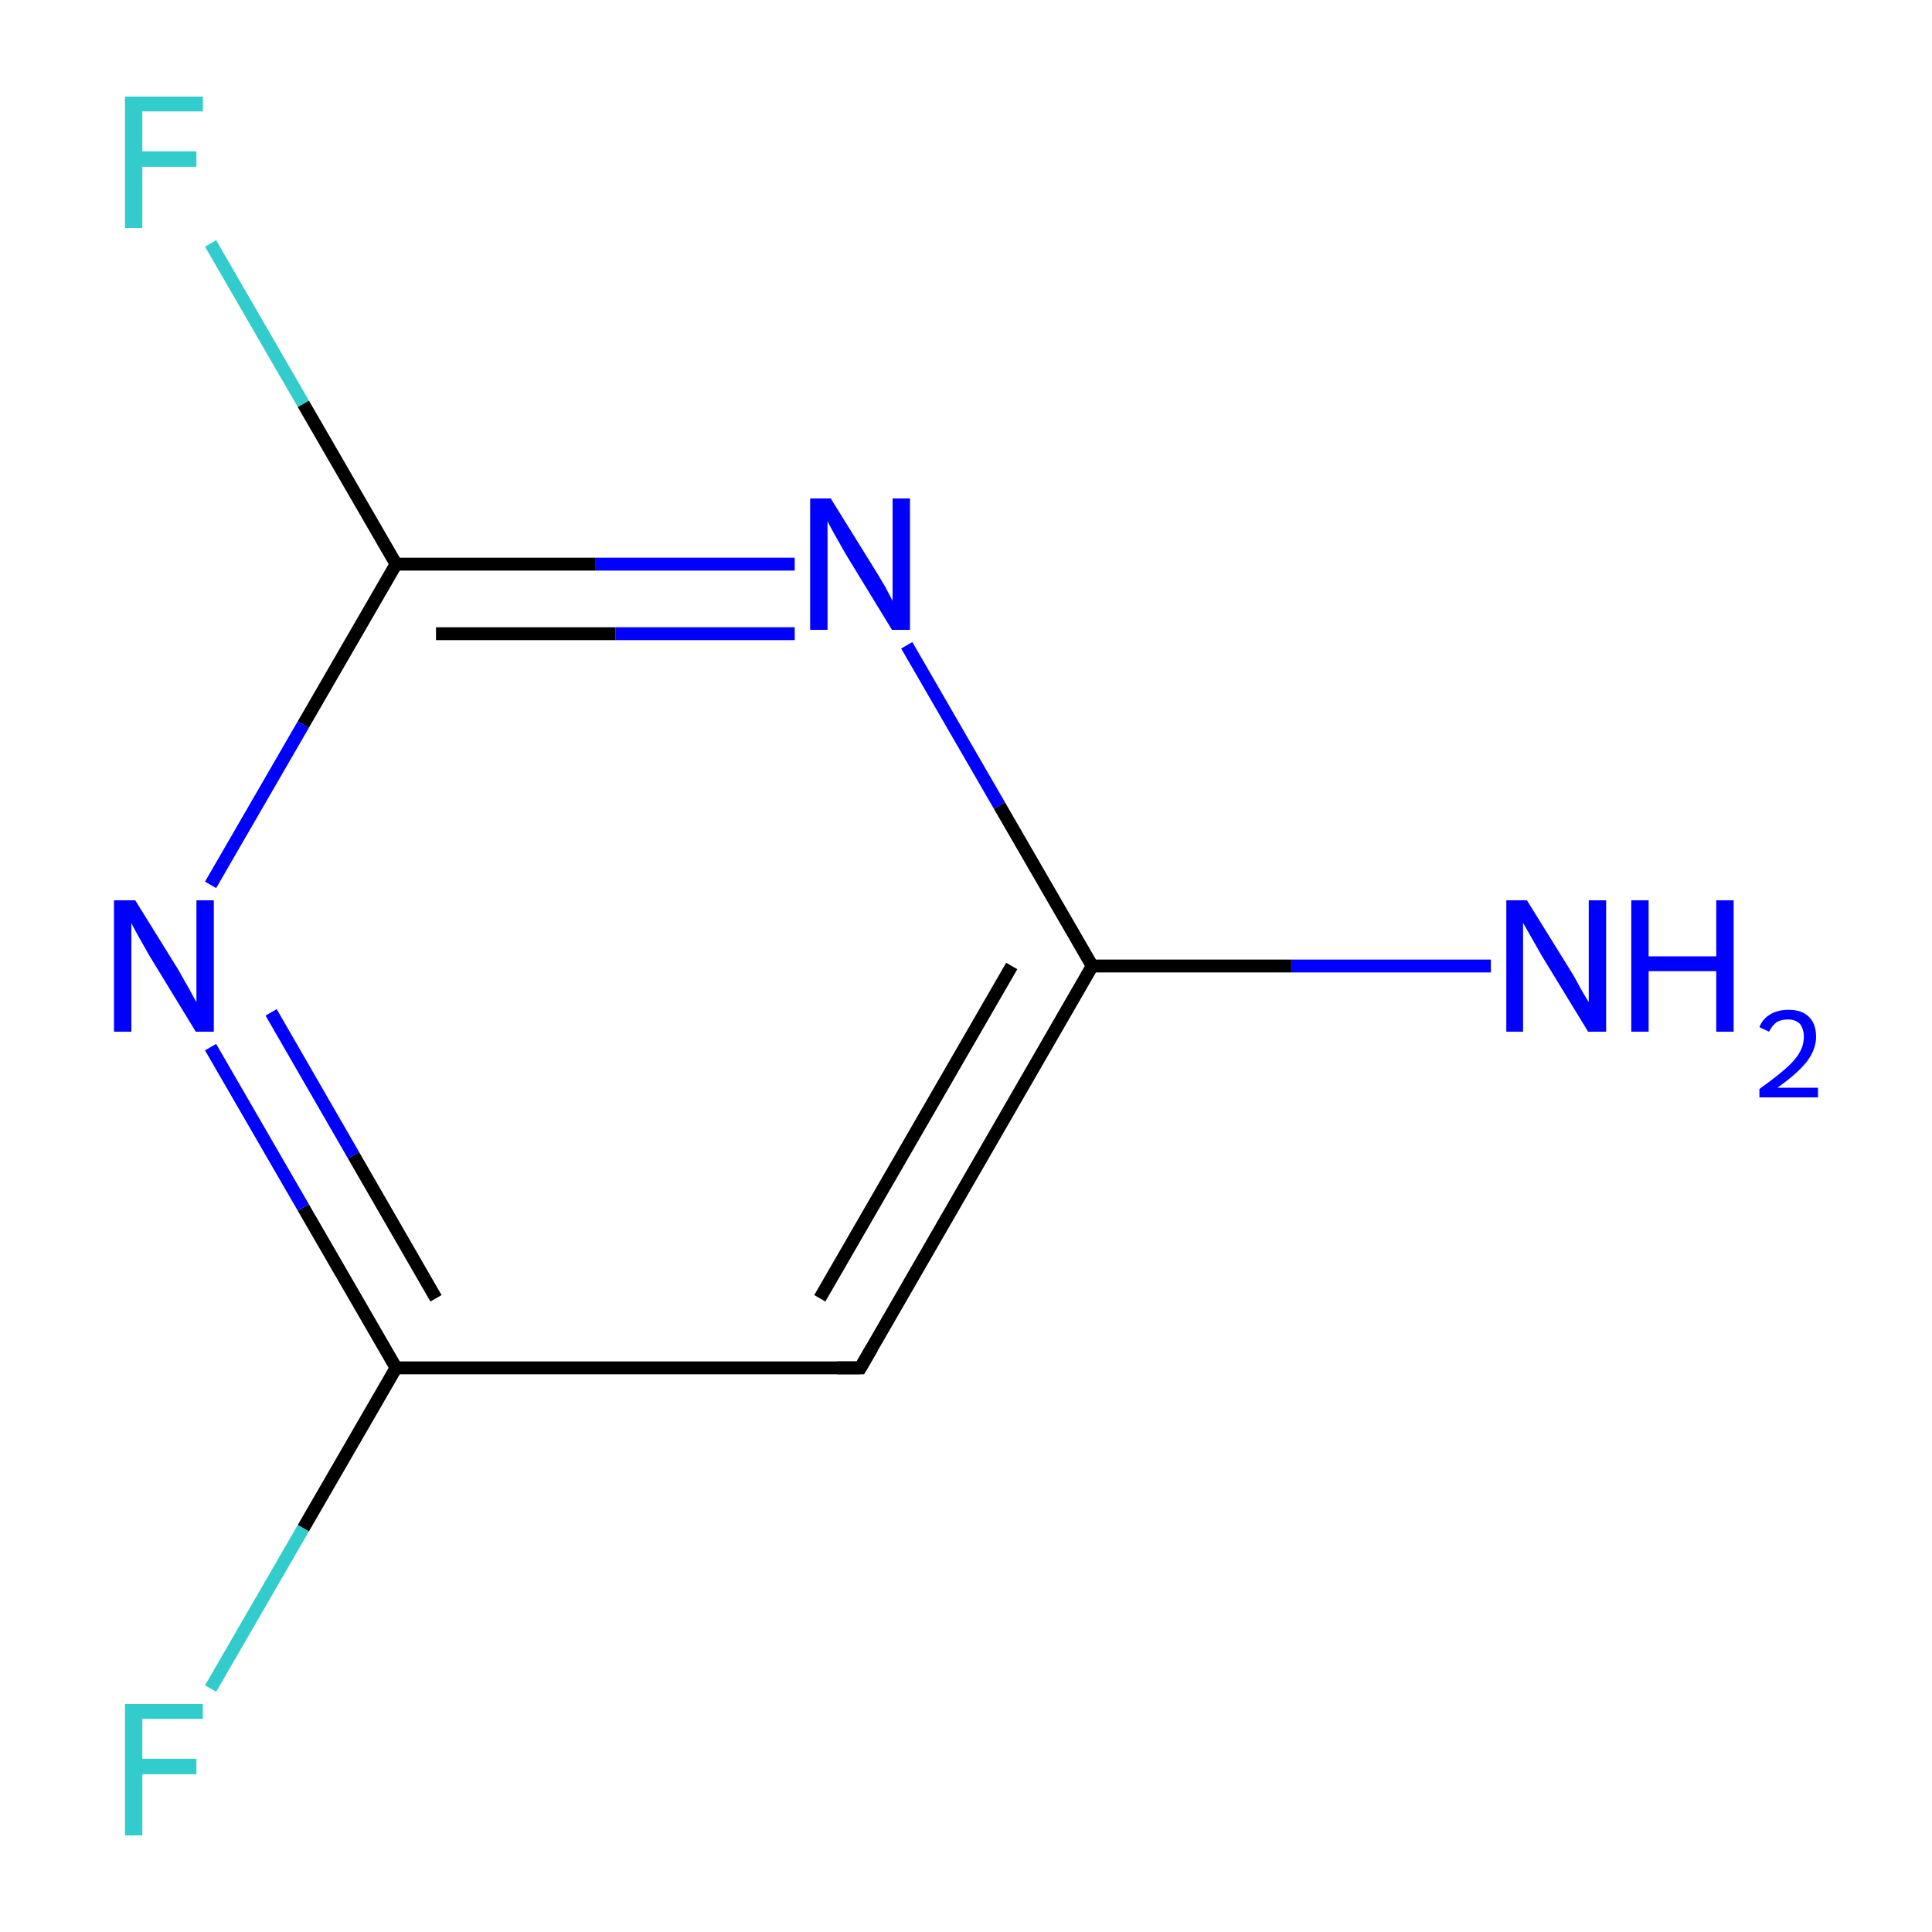 <?xml version='1.0' encoding='iso-8859-1'?>
<svg version='1.1' baseProfile='full'
              xmlns='http://www.w3.org/2000/svg'
                      xmlns:rdkit='http://www.rdkit.org/xml'
                      xmlns:xlink='http://www.w3.org/1999/xlink'
                  xml:space='preserve'
width='300px' height='300px' viewBox='0 0 300 300'>
<!-- END OF HEADER -->
<rect style='opacity:1.0;fill:#FFFFFF;stroke:none' width='300.0' height='300.0' x='0.0' y='0.0'> </rect>
<path class='bond-0 atom-0 atom-1' d='M 231.5,150.0 L 200.5,150.0' style='fill:none;fill-rule:evenodd;stroke:#0000FF;stroke-width:2.0px;stroke-linecap:butt;stroke-linejoin:miter;stroke-opacity:1' />
<path class='bond-0 atom-0 atom-1' d='M 200.5,150.0 L 169.6,150.0' style='fill:none;fill-rule:evenodd;stroke:#000000;stroke-width:2.0px;stroke-linecap:butt;stroke-linejoin:miter;stroke-opacity:1' />
<path class='bond-1 atom-1 atom-2' d='M 169.6,150.0 L 133.6,212.4' style='fill:none;fill-rule:evenodd;stroke:#000000;stroke-width:2.0px;stroke-linecap:butt;stroke-linejoin:miter;stroke-opacity:1' />
<path class='bond-1 atom-1 atom-2' d='M 157.1,150.0 L 127.3,201.6' style='fill:none;fill-rule:evenodd;stroke:#000000;stroke-width:2.0px;stroke-linecap:butt;stroke-linejoin:miter;stroke-opacity:1' />
<path class='bond-2 atom-2 atom-3' d='M 133.6,212.4 L 61.5,212.4' style='fill:none;fill-rule:evenodd;stroke:#000000;stroke-width:2.0px;stroke-linecap:butt;stroke-linejoin:miter;stroke-opacity:1' />
<path class='bond-3 atom-3 atom-4' d='M 61.5,212.4 L 47.1,237.3' style='fill:none;fill-rule:evenodd;stroke:#000000;stroke-width:2.0px;stroke-linecap:butt;stroke-linejoin:miter;stroke-opacity:1' />
<path class='bond-3 atom-3 atom-4' d='M 47.1,237.3 L 32.7,262.2' style='fill:none;fill-rule:evenodd;stroke:#33CCCC;stroke-width:2.0px;stroke-linecap:butt;stroke-linejoin:miter;stroke-opacity:1' />
<path class='bond-4 atom-3 atom-5' d='M 61.5,212.4 L 47.1,187.5' style='fill:none;fill-rule:evenodd;stroke:#000000;stroke-width:2.0px;stroke-linecap:butt;stroke-linejoin:miter;stroke-opacity:1' />
<path class='bond-4 atom-3 atom-5' d='M 47.1,187.5 L 32.7,162.6' style='fill:none;fill-rule:evenodd;stroke:#0000FF;stroke-width:2.0px;stroke-linecap:butt;stroke-linejoin:miter;stroke-opacity:1' />
<path class='bond-4 atom-3 atom-5' d='M 67.7,201.6 L 54.9,179.4' style='fill:none;fill-rule:evenodd;stroke:#000000;stroke-width:2.0px;stroke-linecap:butt;stroke-linejoin:miter;stroke-opacity:1' />
<path class='bond-4 atom-3 atom-5' d='M 54.9,179.4 L 42.1,157.2' style='fill:none;fill-rule:evenodd;stroke:#0000FF;stroke-width:2.0px;stroke-linecap:butt;stroke-linejoin:miter;stroke-opacity:1' />
<path class='bond-5 atom-5 atom-6' d='M 32.7,137.4 L 47.1,112.5' style='fill:none;fill-rule:evenodd;stroke:#0000FF;stroke-width:2.0px;stroke-linecap:butt;stroke-linejoin:miter;stroke-opacity:1' />
<path class='bond-5 atom-5 atom-6' d='M 47.1,112.5 L 61.5,87.6' style='fill:none;fill-rule:evenodd;stroke:#000000;stroke-width:2.0px;stroke-linecap:butt;stroke-linejoin:miter;stroke-opacity:1' />
<path class='bond-6 atom-6 atom-7' d='M 61.5,87.6 L 47.1,62.7' style='fill:none;fill-rule:evenodd;stroke:#000000;stroke-width:2.0px;stroke-linecap:butt;stroke-linejoin:miter;stroke-opacity:1' />
<path class='bond-6 atom-6 atom-7' d='M 47.1,62.7 L 32.7,37.8' style='fill:none;fill-rule:evenodd;stroke:#33CCCC;stroke-width:2.0px;stroke-linecap:butt;stroke-linejoin:miter;stroke-opacity:1' />
<path class='bond-7 atom-6 atom-8' d='M 61.5,87.6 L 92.5,87.6' style='fill:none;fill-rule:evenodd;stroke:#000000;stroke-width:2.0px;stroke-linecap:butt;stroke-linejoin:miter;stroke-opacity:1' />
<path class='bond-7 atom-6 atom-8' d='M 92.5,87.6 L 123.4,87.6' style='fill:none;fill-rule:evenodd;stroke:#0000FF;stroke-width:2.0px;stroke-linecap:butt;stroke-linejoin:miter;stroke-opacity:1' />
<path class='bond-7 atom-6 atom-8' d='M 67.7,98.4 L 95.6,98.4' style='fill:none;fill-rule:evenodd;stroke:#000000;stroke-width:2.0px;stroke-linecap:butt;stroke-linejoin:miter;stroke-opacity:1' />
<path class='bond-7 atom-6 atom-8' d='M 95.6,98.4 L 123.4,98.4' style='fill:none;fill-rule:evenodd;stroke:#0000FF;stroke-width:2.0px;stroke-linecap:butt;stroke-linejoin:miter;stroke-opacity:1' />
<path class='bond-8 atom-8 atom-1' d='M 140.8,100.2 L 155.2,125.1' style='fill:none;fill-rule:evenodd;stroke:#0000FF;stroke-width:2.0px;stroke-linecap:butt;stroke-linejoin:miter;stroke-opacity:1' />
<path class='bond-8 atom-8 atom-1' d='M 155.2,125.1 L 169.6,150.0' style='fill:none;fill-rule:evenodd;stroke:#000000;stroke-width:2.0px;stroke-linecap:butt;stroke-linejoin:miter;stroke-opacity:1' />
<path d='M 135.4,209.3 L 133.6,212.4 L 130.0,212.4' style='fill:none;stroke:#000000;stroke-width:2.0px;stroke-linecap:butt;stroke-linejoin:miter;stroke-miterlimit:10;stroke-opacity:1;' />
<path class='atom-0' d='M 237.1 139.8
L 243.8 150.6
Q 244.5 151.7, 245.5 153.6
Q 246.6 155.5, 246.7 155.6
L 246.7 139.8
L 249.4 139.8
L 249.4 160.2
L 246.6 160.2
L 239.4 148.4
Q 238.6 147.0, 237.7 145.4
Q 236.8 143.8, 236.5 143.3
L 236.5 160.2
L 233.9 160.2
L 233.9 139.8
L 237.1 139.8
' fill='#0000FF'/>
<path class='atom-0' d='M 253.3 139.8
L 256.0 139.8
L 256.0 148.5
L 266.5 148.5
L 266.5 139.8
L 269.2 139.8
L 269.2 160.2
L 266.5 160.2
L 266.5 150.8
L 256.0 150.8
L 256.0 160.2
L 253.3 160.2
L 253.3 139.8
' fill='#0000FF'/>
<path class='atom-0' d='M 273.2 159.5
Q 273.7 158.2, 274.9 157.5
Q 276.1 156.8, 277.7 156.8
Q 279.8 156.8, 280.9 157.9
Q 282.0 159.0, 282.0 161.0
Q 282.0 162.9, 280.6 164.8
Q 279.1 166.7, 276.0 168.9
L 282.3 168.9
L 282.3 170.4
L 273.2 170.4
L 273.2 169.1
Q 275.7 167.3, 277.2 166.0
Q 278.7 164.7, 279.4 163.5
Q 280.1 162.3, 280.1 161.0
Q 280.1 159.8, 279.5 159.0
Q 278.8 158.3, 277.7 158.3
Q 276.6 158.3, 275.9 158.7
Q 275.2 159.2, 274.7 160.2
L 273.2 159.5
' fill='#0000FF'/>
<path class='atom-4' d='M 19.4 264.6
L 31.5 264.6
L 31.5 266.9
L 22.1 266.9
L 22.1 273.1
L 30.5 273.1
L 30.5 275.5
L 22.1 275.5
L 22.1 285.0
L 19.4 285.0
L 19.4 264.6
' fill='#33CCCC'/>
<path class='atom-5' d='M 21.0 139.8
L 27.7 150.6
Q 28.3 151.7, 29.4 153.6
Q 30.4 155.5, 30.5 155.6
L 30.5 139.8
L 33.2 139.8
L 33.2 160.2
L 30.4 160.2
L 23.2 148.4
Q 22.4 147.0, 21.5 145.4
Q 20.6 143.8, 20.4 143.3
L 20.4 160.2
L 17.7 160.2
L 17.7 139.8
L 21.0 139.8
' fill='#0000FF'/>
<path class='atom-7' d='M 19.4 15.0
L 31.5 15.0
L 31.5 17.3
L 22.1 17.3
L 22.1 23.5
L 30.5 23.5
L 30.5 25.9
L 22.1 25.9
L 22.1 35.4
L 19.4 35.4
L 19.4 15.0
' fill='#33CCCC'/>
<path class='atom-8' d='M 129.0 77.4
L 135.7 88.2
Q 136.4 89.3, 137.5 91.2
Q 138.5 93.1, 138.6 93.3
L 138.6 77.4
L 141.3 77.4
L 141.3 97.8
L 138.5 97.8
L 131.3 86.0
Q 130.5 84.6, 129.6 83.0
Q 128.7 81.4, 128.5 80.9
L 128.5 97.8
L 125.8 97.8
L 125.8 77.4
L 129.0 77.4
' fill='#0000FF'/>
</svg>
